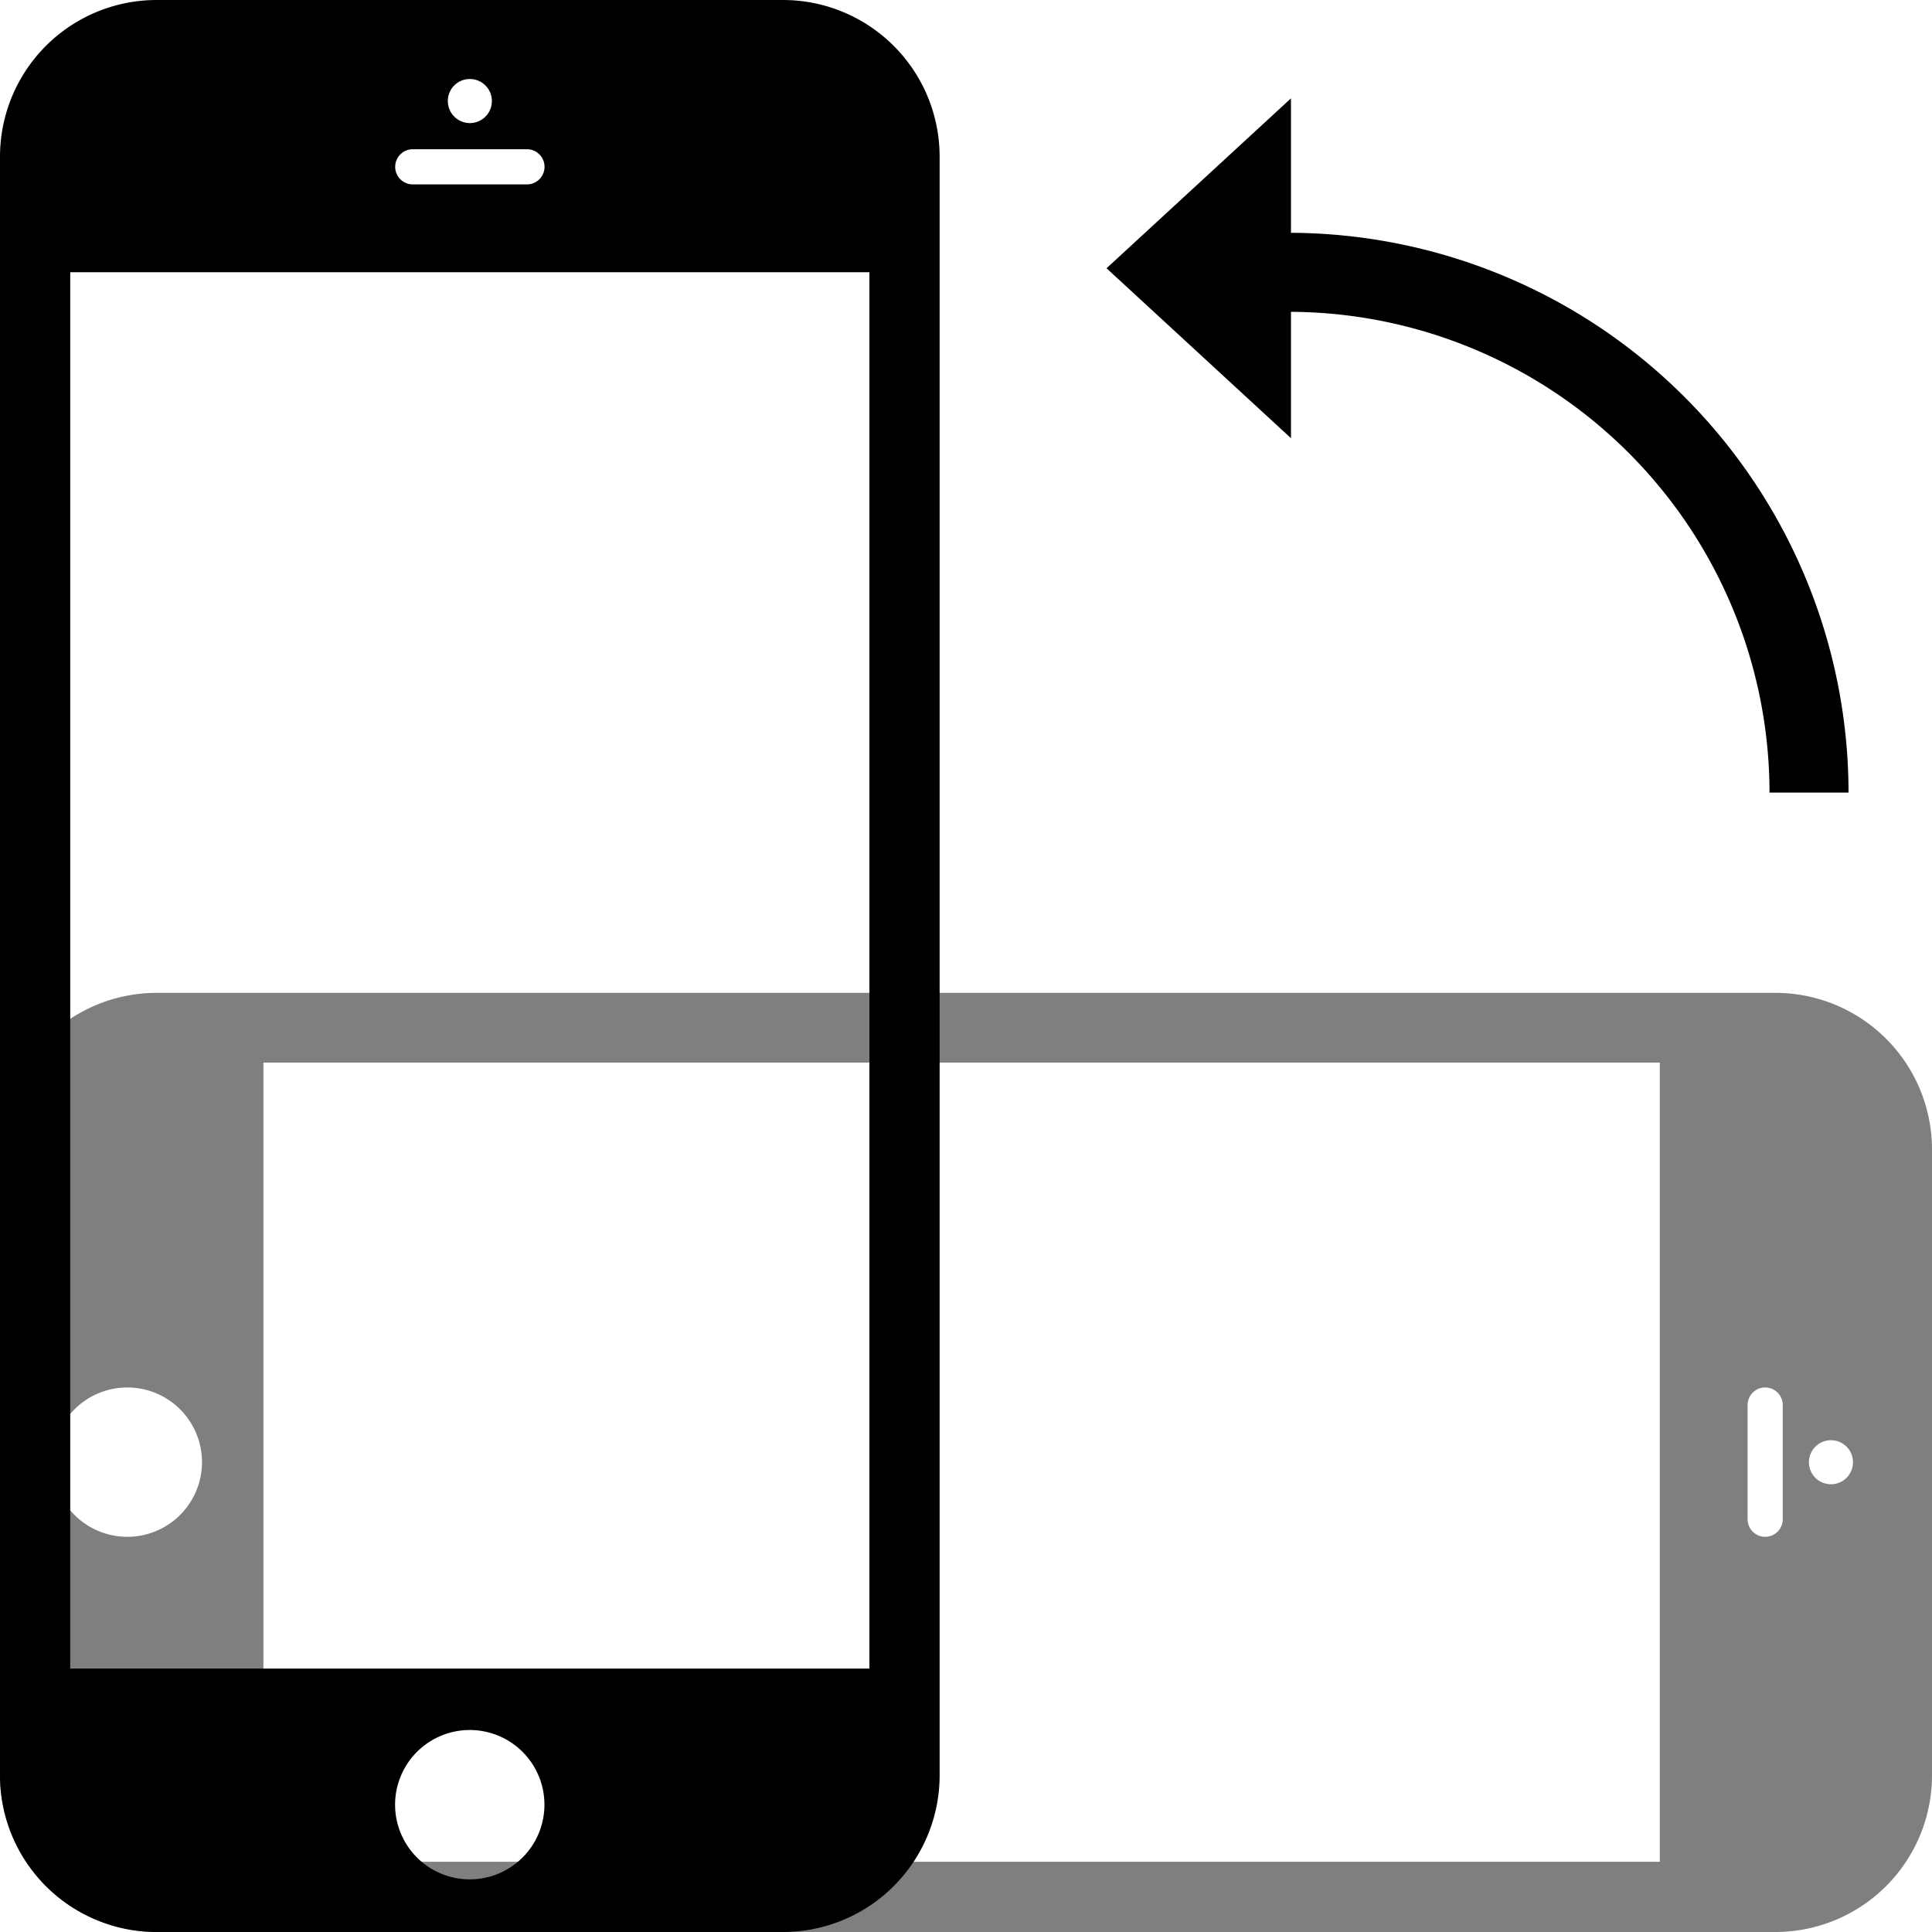 <svg id="Livello_1" data-name="Livello 1" xmlns="http://www.w3.org/2000/svg" viewBox="0 0 200 200"><defs><style>.cls-1{opacity:0.5;}</style></defs><path d="M81.05,0H16.22A16.22,16.22,0,0,0,0,16.22V183.78A16.22,16.22,0,0,0,16.22,200H81.05a16.22,16.22,0,0,0,16.22-16.22V16.22A16.22,16.22,0,0,0,81.05,0ZM48.64,8.18a2.28,2.28,0,1,1-2.28,2.27A2.27,2.27,0,0,1,48.64,8.18Zm-5.91,7.27H54.55a1.82,1.82,0,0,1,0,3.64H42.73a1.82,1.82,0,1,1,0-3.64Zm5.91,179.1a7.73,7.73,0,1,1,7.72-7.73A7.73,7.73,0,0,1,48.64,194.55ZM90,172.73H7.27V28.18H90Z"/><path class="cls-1" d="M200,183.78V119a16.22,16.22,0,0,0-16.22-16.22H16.22A16.22,16.22,0,0,0,0,119v64.83A16.22,16.22,0,0,0,16.22,200H183.78A16.22,16.22,0,0,0,200,183.78Zm-8.18-32.42a2.28,2.28,0,1,1-2.27-2.27A2.28,2.28,0,0,1,191.82,151.36Zm-7.27-5.91v11.82a1.82,1.82,0,0,1-3.64,0V145.45a1.82,1.82,0,0,1,3.64,0ZM5.45,151.36a7.73,7.73,0,1,1,7.73,7.73A7.73,7.73,0,0,1,5.45,151.36Zm21.82,41.37V110H171.82v82.73Z"/><path d="M133.64,24.1V10.18L114.55,27.77l19.09,17.59V32.28a49.82,49.82,0,0,1,49.54,49.77h8.18A58,58,0,0,0,133.64,24.1Z"/></svg>